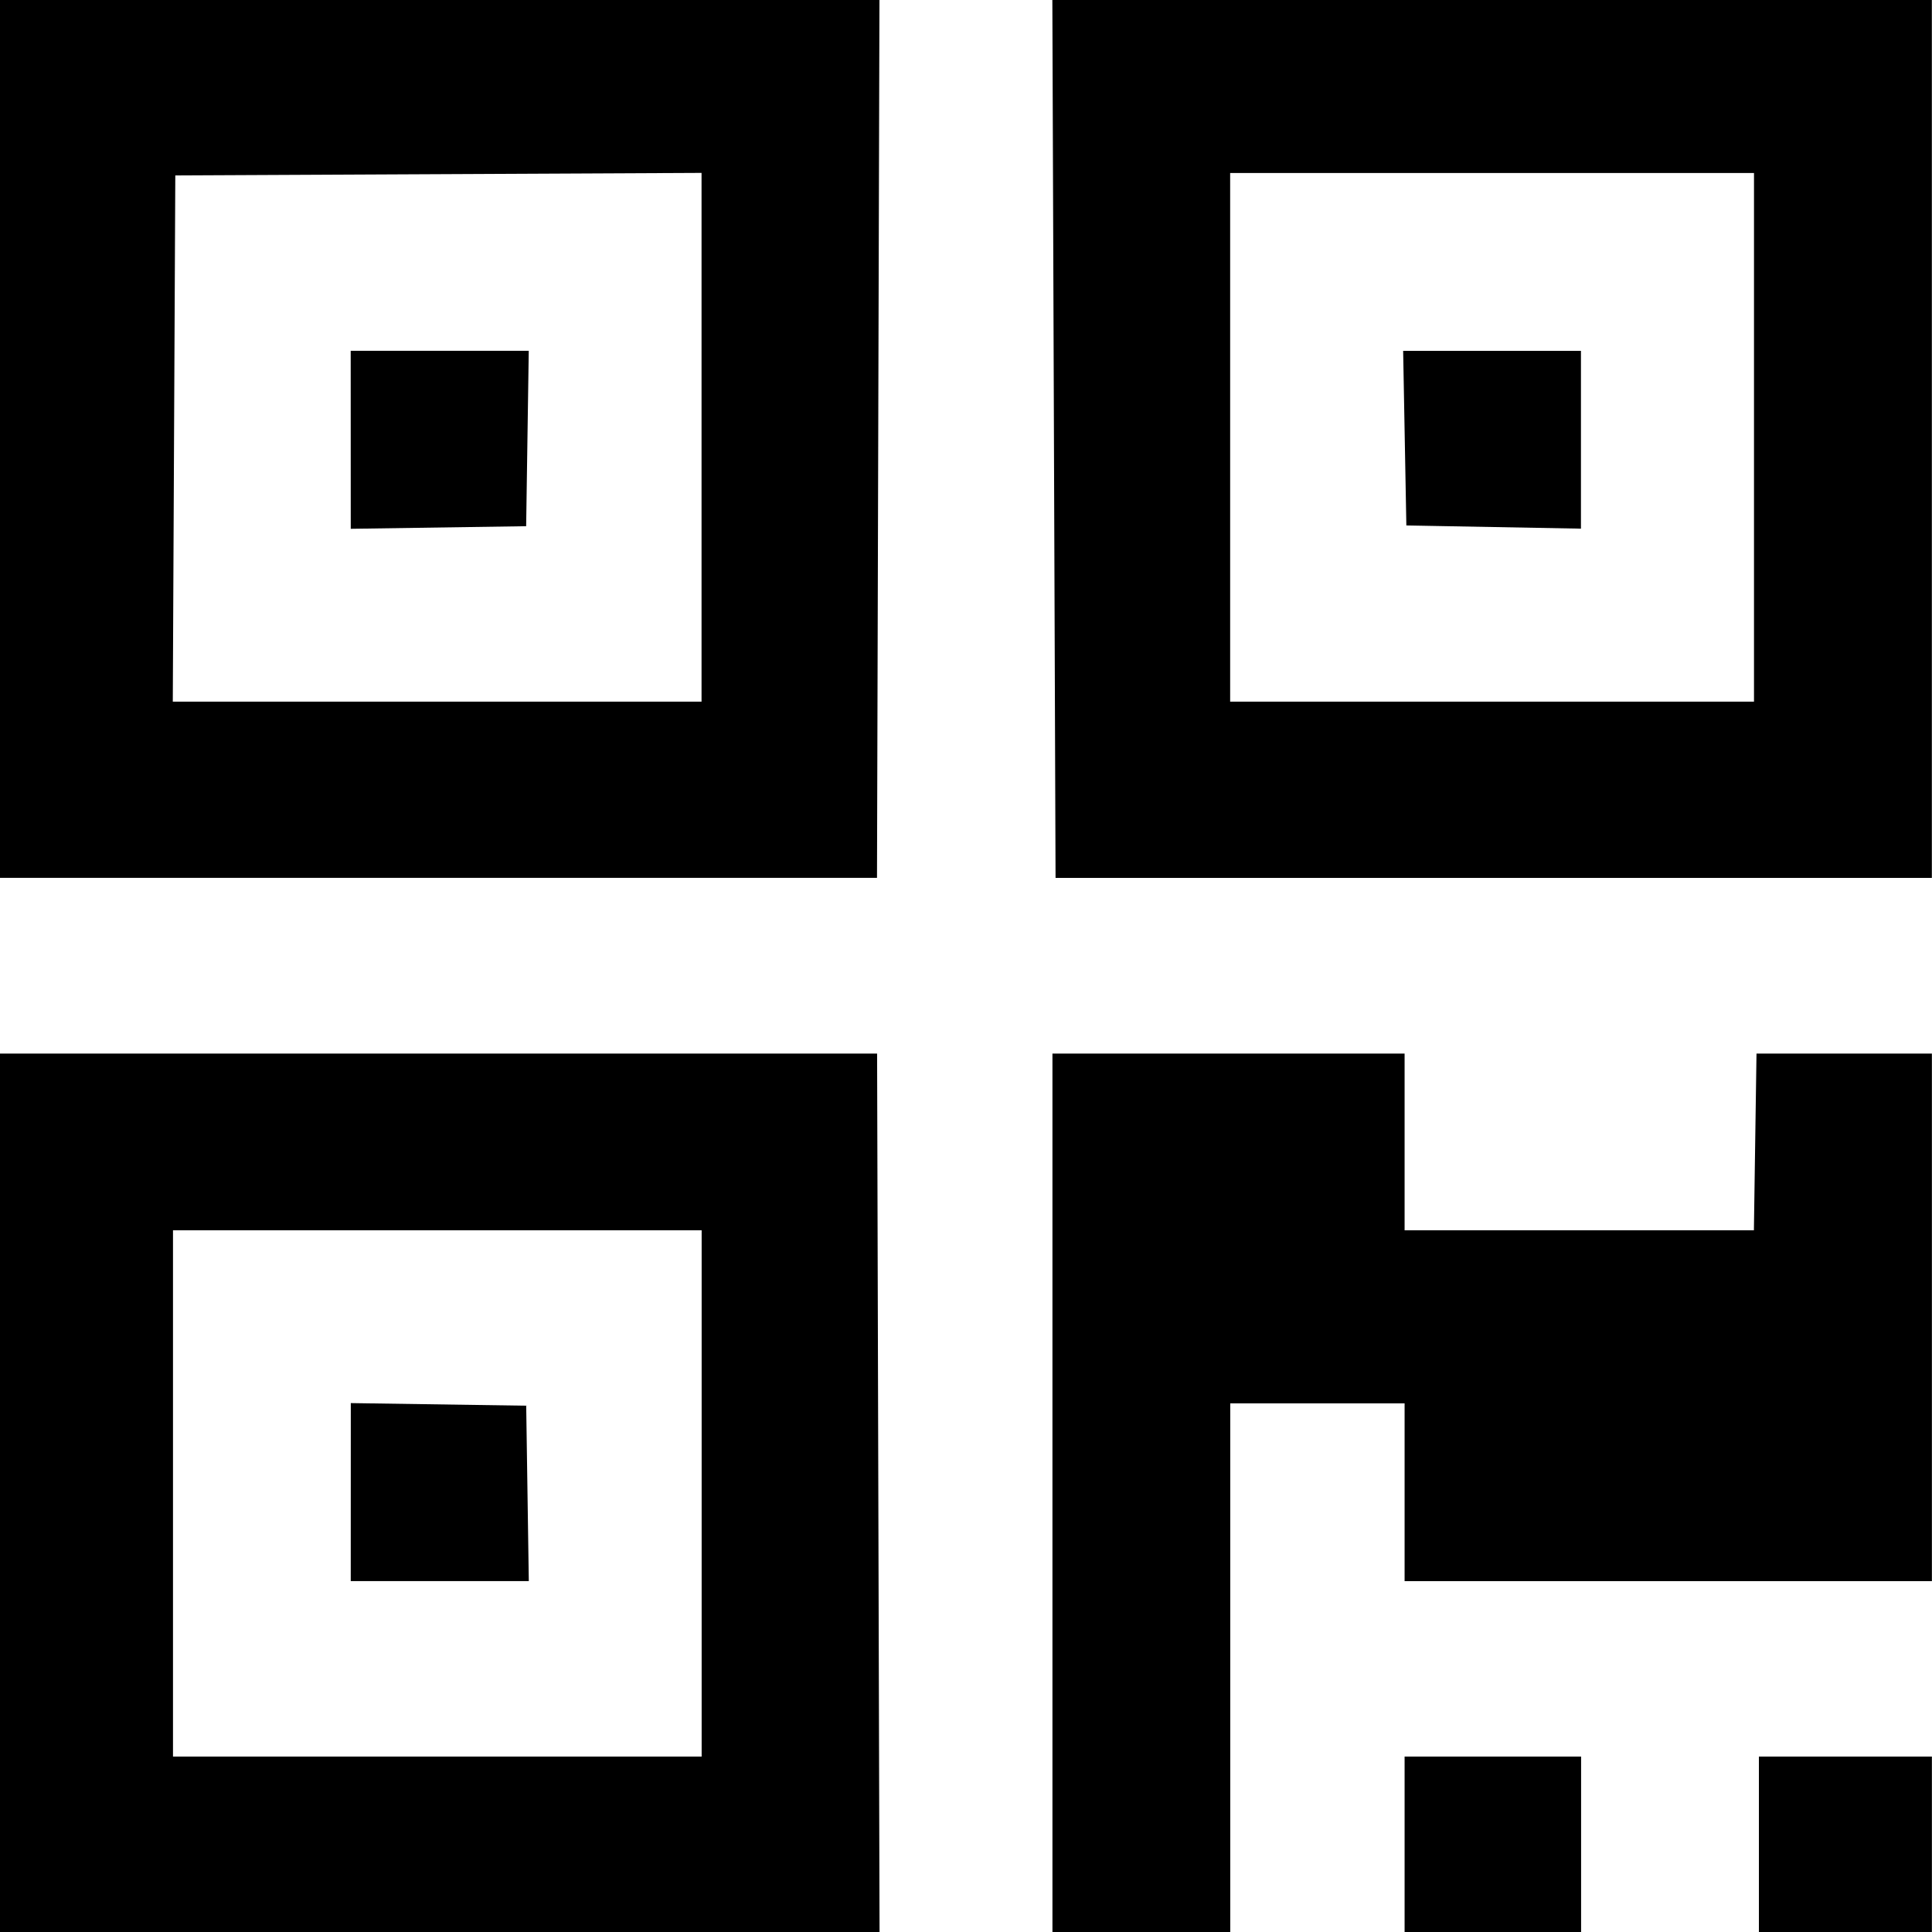<?xml version="1.0" encoding="UTF-8" standalone="no"?>
<!-- Created with Inkscape (http://www.inkscape.org/) -->

<svg
   xmlns:dc="http://purl.org/dc/elements/1.1/"
   xmlns:cc="http://creativecommons.org/ns#"
   xmlns:rdf="http://www.w3.org/1999/02/22-rdf-syntax-ns#"
   xmlns:svg="http://www.w3.org/2000/svg"
   xmlns="http://www.w3.org/2000/svg"
   xmlns:sodipodi="http://sodipodi.sourceforge.net/DTD/sodipodi-0.dtd"
   xmlns:inkscape="http://www.inkscape.org/namespaces/inkscape"
   width="10.886mm"
   height="10.886mm"
   viewBox="0 0 38.574 38.574"
   id="svg7042"
   version="1.1"
   inkscape:version="0.91 r"
   sodipodi:docname="qr-code.svg">
  <defs
     id="defs7044" />
  <sodipodi:namedview
     id="base"
     pagecolor="#ffffff"
     bordercolor="#666666"
     borderopacity="1.0"
     inkscape:pageopacity="0.0"
     inkscape:pageshadow="2"
     inkscape:zoom="3.959798"
     inkscape:cx="2.0121282"
     inkscape:cy="8.018737"
     inkscape:document-units="px"
     inkscape:current-layer="layer1"
     showgrid="false"
     fit-margin-top="0"
     fit-margin-left="0"
     fit-margin-right="0"
     fit-margin-bottom="0"
     inkscape:window-width="1871"
     inkscape:window-height="1176"
     inkscape:window-x="49"
     inkscape:window-y="24"
     inkscape:window-maximized="1" />
  <g
     inkscape:label="Ebene 1"
     inkscape:groupmode="layer"
     id="layer1"
     transform="translate(-352.142,-384.504)">
    <path
       style="fill:#000000"
       d="m 352.142,405.54 17.512,0 0.049,17.538 -17.561,0 z m 14.009,3.528 -10.555,0 0,10.507 10.555,0 z m -7.005,3.45 3.502,0.052 0.052,3.502 -3.555,0 z m 14.009,-6.978 7.031,0 0,3.528 6.974,0 0.052,-3.528 3.502,0 0,10.533 -10.528,0 0,-3.55 -3.481,0 0,10.555 -3.55,0 z m 7.031,14.035 3.524,0 0,3.503 -3.524,0 z m 7.074,0 3.454,0 0,3.503 -3.454,0 z m -35.12,-35.072 17.561,0 -0.049,17.528 -17.512,0 z m 14.009,3.453 -10.507,0.05 -0.05,10.507 10.557,0 z m -7.005,3.552 3.555,0 -0.052,3.502 -3.502,0.052 z m 14.073,10.524 -0.064,-17.528 17.56,0 0,17.528 z m 13.945,-14.074 -10.459,0 0,10.555 10.459,0 z m -6.941,7.037 -0.064,-3.486 3.55,0 0,3.55 z"
       id="path6818"
       inkscape:connector-curvature="0"
       sodipodi:nodetypes="cccccccccccccccccccccccccccccccccccccccccccccccccccccccccccccccccccc" />
  </g>
</svg>
